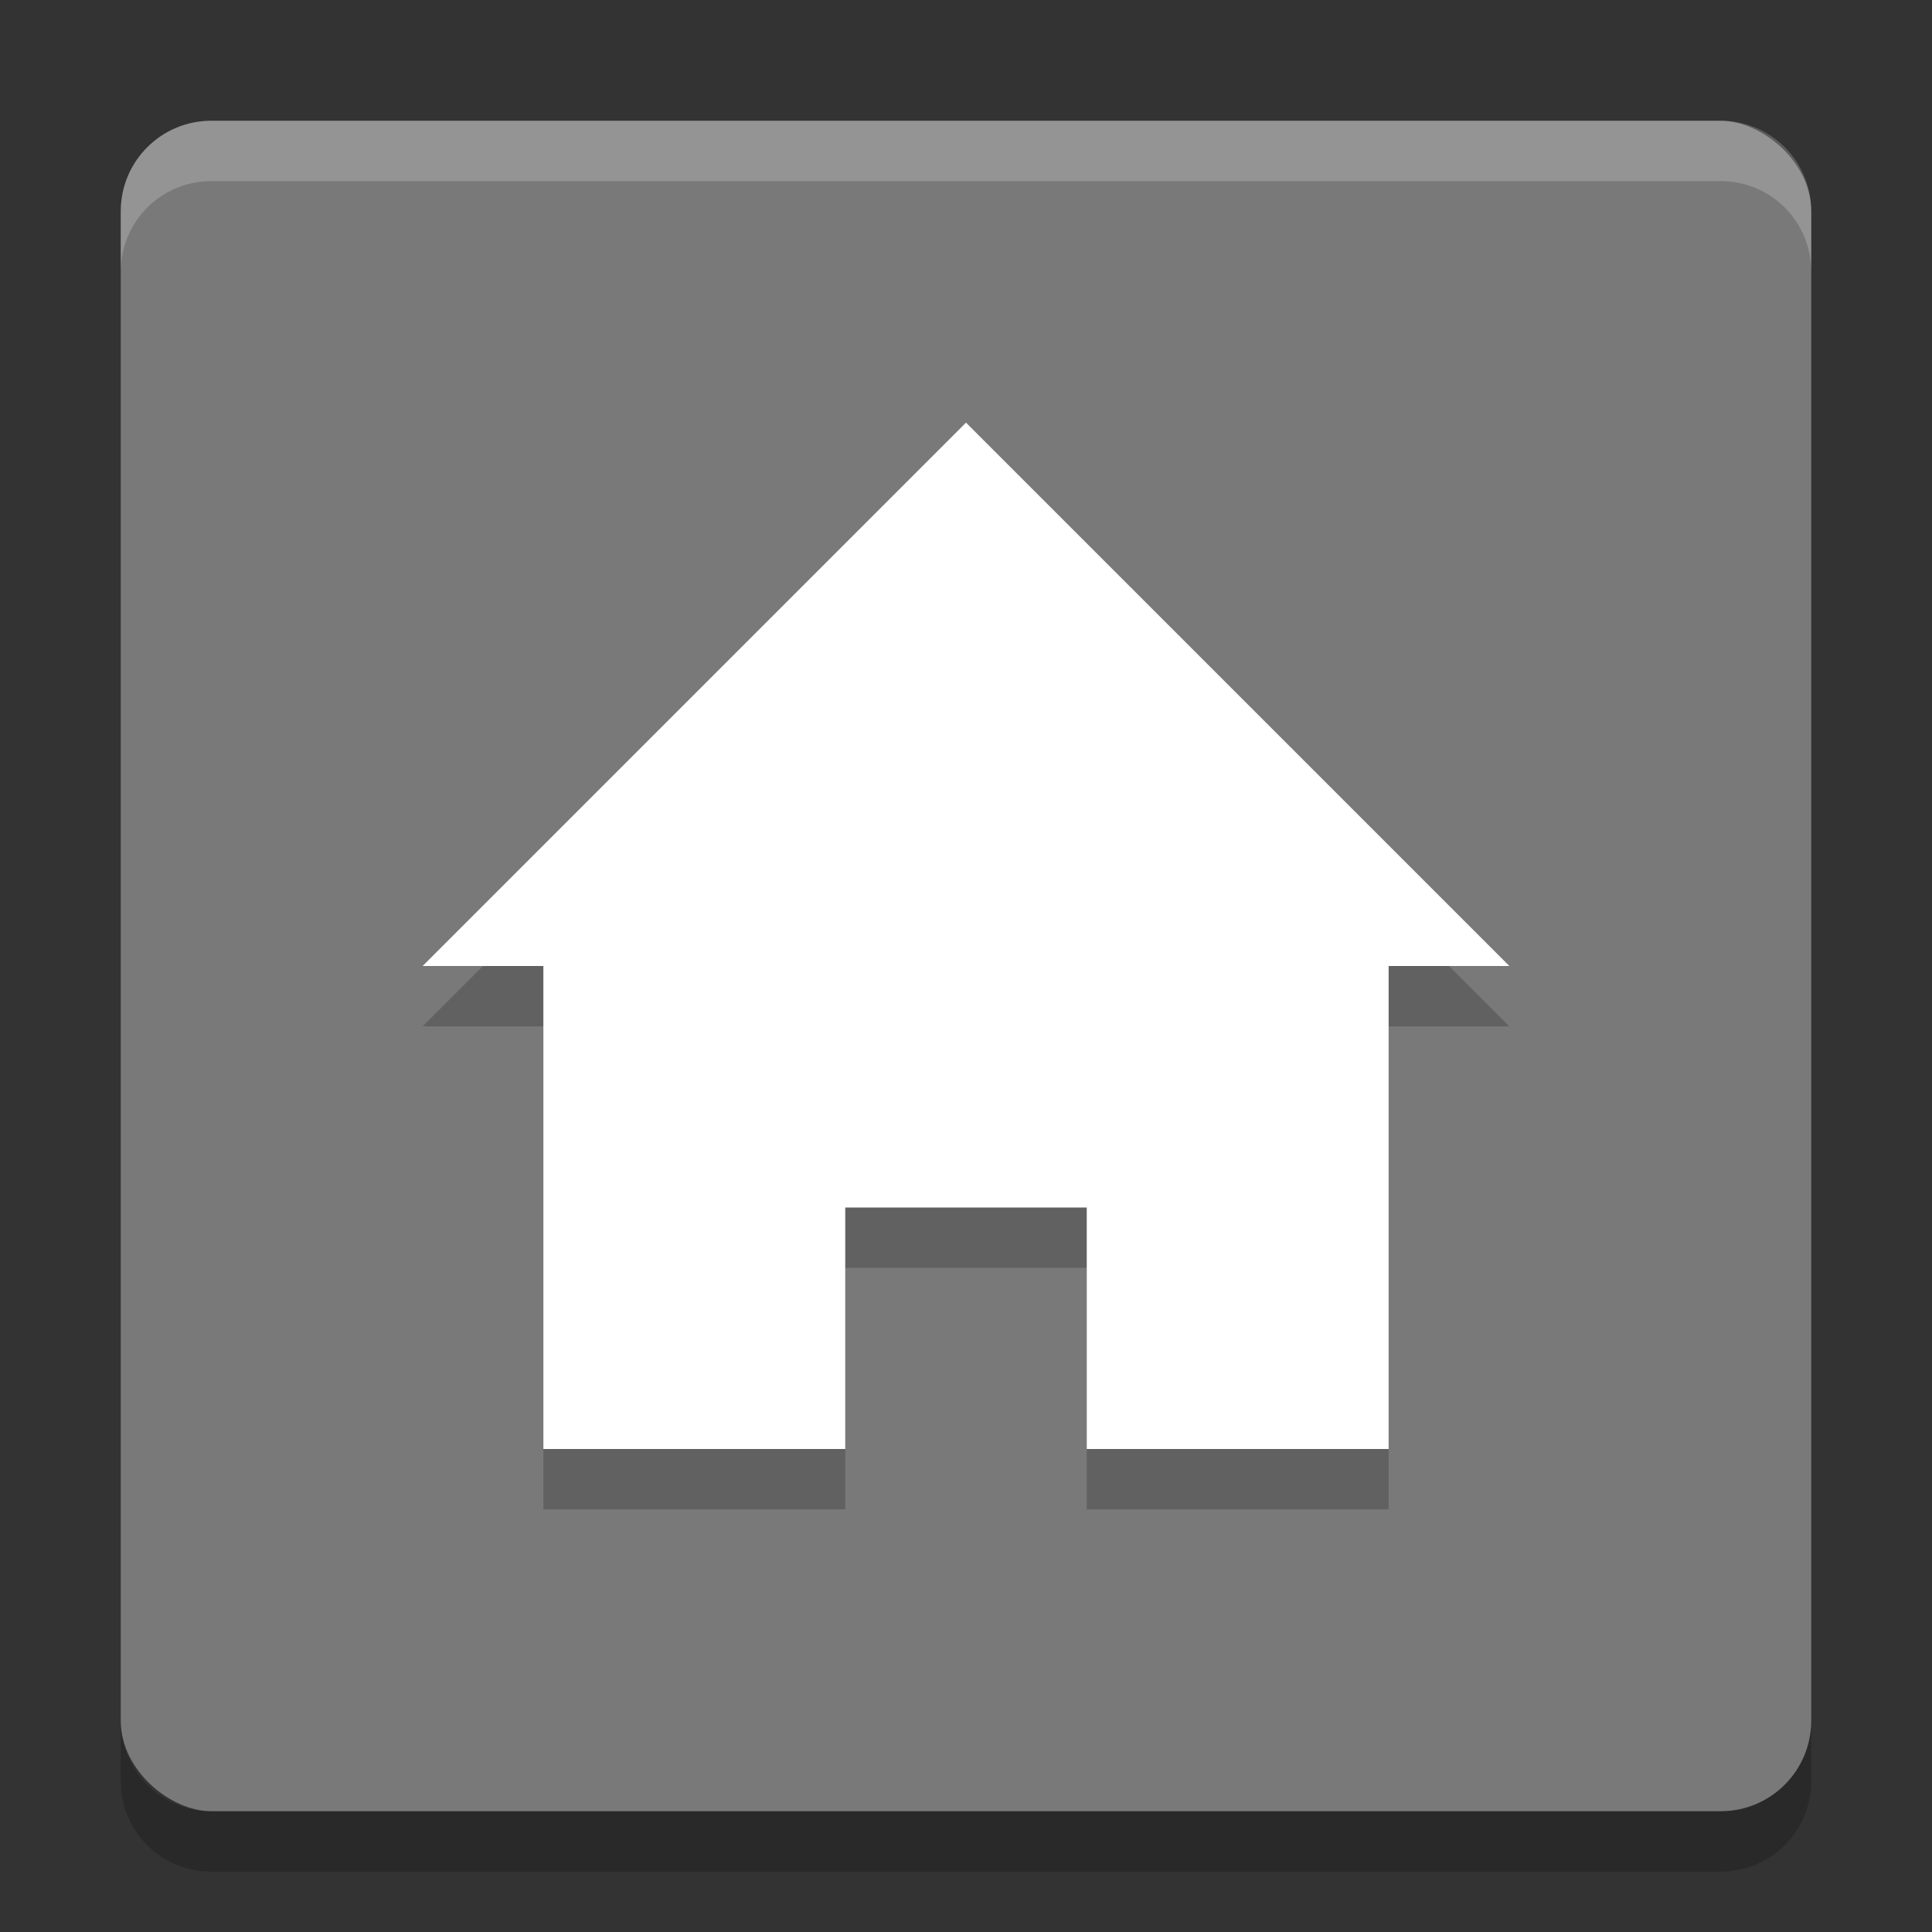 <svg xmlns="http://www.w3.org/2000/svg" width="32" height="32" version="1">
 <rect width="100%" height="100%" fill="#333333" stroke="none"/>
 <rect width="28" height="28" x="-30" y="-30" rx="1.5" ry="1.5" transform="matrix(0,-1,-1,0,0,0)" style="fill:#797979"/>
 <path style="opacity:0.2" d="m 7,17 2,0 0,8 5,0 0,-4 4,0 0,4 5,0 0,-8 2,0 -9,-9 z"/>
 <path fill="#fff" d="m7 16h2v8h5v-4h4v4h5v-8h2l-9-9z"/>
 <path fill="#fff" d="m3.5 2c-0.831 0-1.5 0.669-1.5 1.5v1c0-0.831 0.669-1.5 1.5-1.5h25c0.831 0 1.5 0.669 1.5 1.5v-1c0-0.831-0.669-1.5-1.5-1.5h-25z" style="opacity:0.2"/>
 <path opacity=".2" d="m2 28.5v1c0 0.831 0.669 1.5 1.5 1.5h25c0.831 0 1.5-0.669 1.5-1.5v-1c0 0.831-0.669 1.5-1.5 1.5h-25c-0.831 0-1.5-0.669-1.5-1.5z"/>
</svg>
